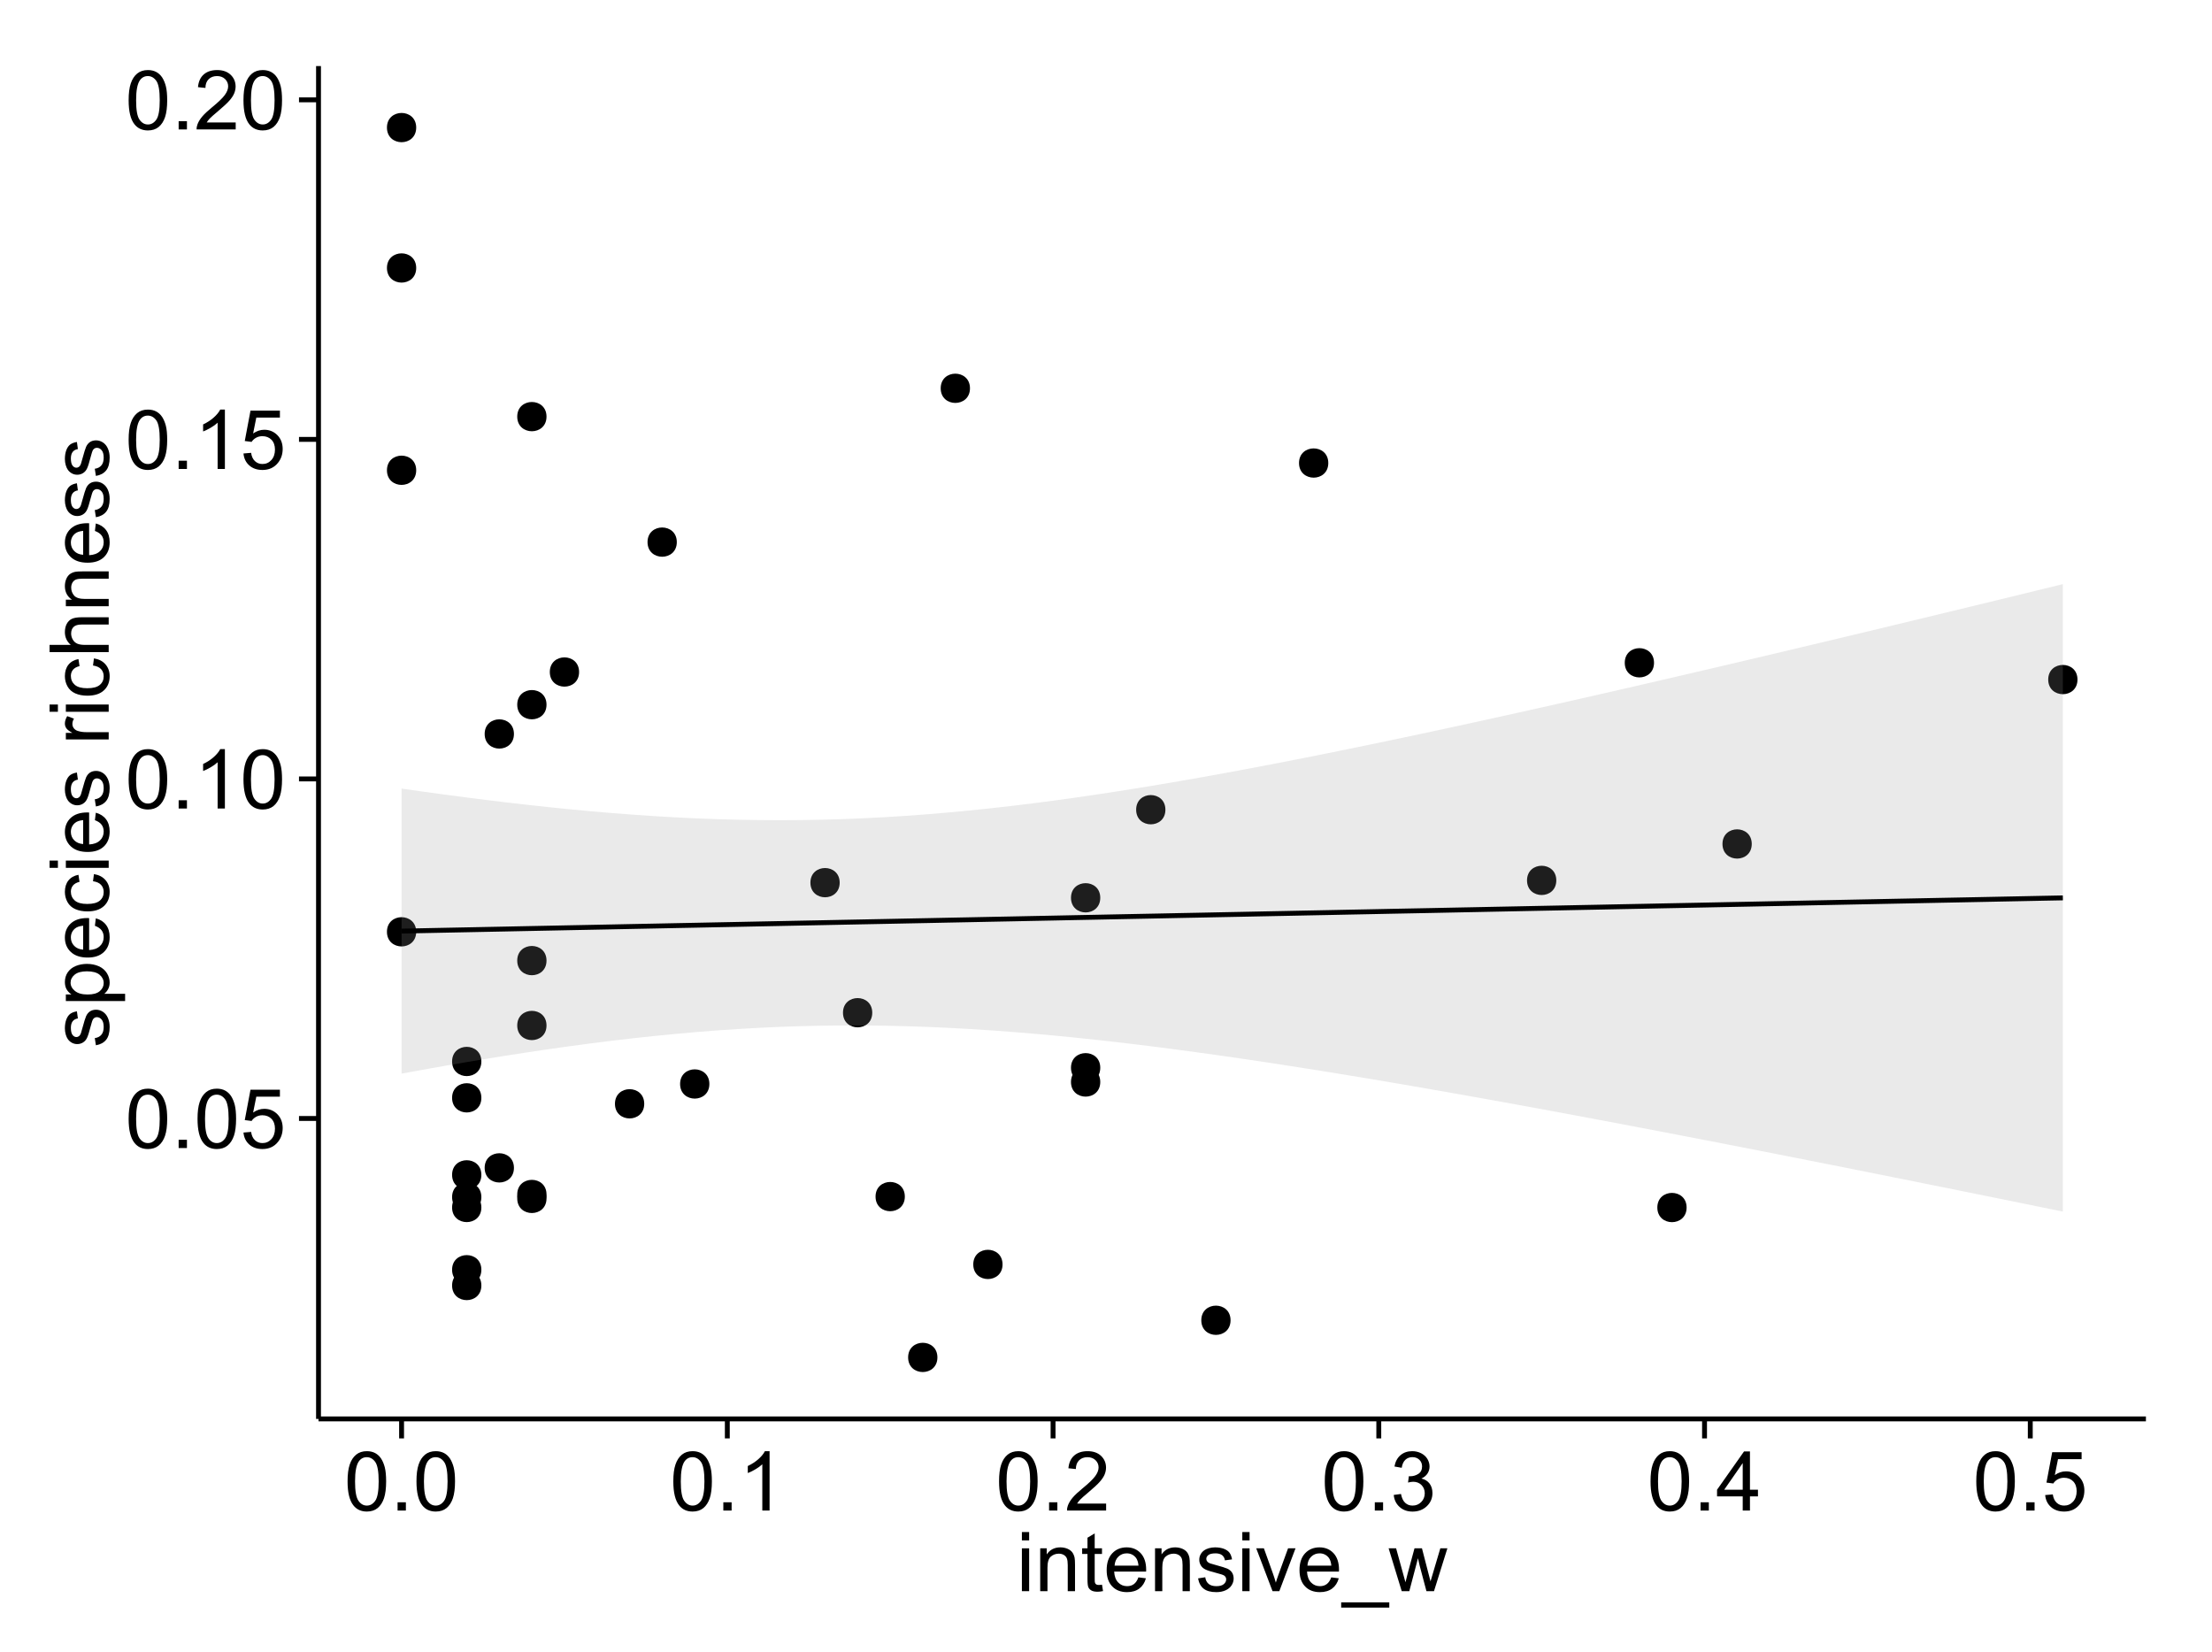 <?xml version="1.0" encoding="UTF-8"?>
<svg xmlns="http://www.w3.org/2000/svg" xmlns:xlink="http://www.w3.org/1999/xlink" width="482pt" height="360pt" viewBox="0 0 482 360" version="1.1">
<defs>
<g>
<symbol overflow="visible" id="glyph0-0">
<path style="stroke:none;" d="M 0.746 -6.355 C 0.742 -7.875 0.898 -9.102 1.215 -10.031 C 1.527 -10.961 1.996 -11.676 2.613 -12.18 C 3.23 -12.684 4.008 -12.938 4.949 -12.938 C 5.637 -12.938 6.242 -12.797 6.766 -12.52 C 7.285 -12.238 7.715 -11.836 8.059 -11.316 C 8.395 -10.789 8.664 -10.152 8.859 -9.398 C 9.051 -8.645 9.145 -7.629 9.148 -6.355 C 9.145 -4.84 8.992 -3.617 8.684 -2.691 C 8.371 -1.762 7.906 -1.047 7.289 -0.539 C 6.672 -0.035 5.891 0.215 4.949 0.219 C 3.703 0.215 2.727 -0.227 2.023 -1.117 C 1.168 -2.188 0.742 -3.934 0.746 -6.355 Z M 2.375 -6.355 C 2.371 -4.234 2.621 -2.824 3.117 -2.129 C 3.609 -1.426 4.219 -1.078 4.949 -1.082 C 5.672 -1.078 6.281 -1.43 6.781 -2.137 C 7.273 -2.836 7.523 -4.242 7.523 -6.355 C 7.523 -8.473 7.273 -9.883 6.781 -10.582 C 6.281 -11.277 5.664 -11.625 4.93 -11.629 C 4.199 -11.625 3.621 -11.316 3.191 -10.703 C 2.645 -9.918 2.371 -8.469 2.375 -6.355 Z M 2.375 -6.355 "/>
</symbol>
<symbol overflow="visible" id="glyph0-1">
<path style="stroke:none;" d="M 1.633 0 L 1.633 -1.801 L 3.438 -1.801 L 3.438 0 Z M 1.633 0 "/>
</symbol>
<symbol overflow="visible" id="glyph0-2">
<path style="stroke:none;" d="M 0.746 -3.375 L 2.406 -3.516 C 2.527 -2.707 2.812 -2.098 3.266 -1.691 C 3.711 -1.281 4.254 -1.078 4.887 -1.082 C 5.648 -1.078 6.293 -1.363 6.82 -1.941 C 7.344 -2.512 7.605 -3.273 7.609 -4.227 C 7.605 -5.125 7.352 -5.84 6.848 -6.363 C 6.34 -6.883 5.676 -7.141 4.859 -7.145 C 4.344 -7.141 3.887 -7.027 3.48 -6.797 C 3.07 -6.566 2.746 -6.266 2.516 -5.898 L 1.027 -6.09 L 2.277 -12.711 L 8.684 -12.711 L 8.684 -11.195 L 3.543 -11.195 L 2.848 -7.734 C 3.621 -8.273 4.43 -8.543 5.281 -8.543 C 6.402 -8.543 7.352 -8.152 8.129 -7.371 C 8.898 -6.59 9.285 -5.586 9.289 -4.367 C 9.285 -3.195 8.945 -2.188 8.27 -1.344 C 7.441 -0.301 6.316 0.215 4.887 0.219 C 3.715 0.215 2.758 -0.109 2.016 -0.766 C 1.273 -1.418 0.848 -2.289 0.746 -3.375 Z M 0.746 -3.375 "/>
</symbol>
<symbol overflow="visible" id="glyph0-3">
<path style="stroke:none;" d="M 6.707 0 L 5.125 0 L 5.125 -10.082 C 4.742 -9.715 4.242 -9.352 3.625 -8.988 C 3.004 -8.625 2.449 -8.352 1.961 -8.172 L 1.961 -9.703 C 2.844 -10.117 3.617 -10.621 4.281 -11.215 C 4.941 -11.805 5.41 -12.379 5.688 -12.938 L 6.707 -12.938 Z M 6.707 0 "/>
</symbol>
<symbol overflow="visible" id="glyph0-4">
<path style="stroke:none;" d="M 9.062 -1.52 L 9.062 0 L 0.547 0 C 0.531 -0.379 0.594 -0.742 0.73 -1.098 C 0.945 -1.676 1.293 -2.25 1.77 -2.812 C 2.246 -3.375 2.934 -4.023 3.84 -4.766 C 5.238 -5.906 6.188 -6.816 6.68 -7.492 C 7.172 -8.16 7.418 -8.793 7.418 -9.395 C 7.418 -10.02 7.191 -10.551 6.746 -10.98 C 6.293 -11.41 5.711 -11.625 4.992 -11.629 C 4.23 -11.625 3.621 -11.395 3.164 -10.941 C 2.703 -10.48 2.469 -9.848 2.469 -9.043 L 0.844 -9.211 C 0.953 -10.422 1.371 -11.344 2.102 -11.984 C 2.824 -12.617 3.801 -12.938 5.027 -12.938 C 6.262 -12.938 7.238 -12.594 7.961 -11.91 C 8.68 -11.223 9.039 -10.371 9.043 -9.359 C 9.039 -8.84 8.934 -8.336 8.727 -7.84 C 8.512 -7.34 8.164 -6.812 7.676 -6.266 C 7.188 -5.711 6.375 -4.957 5.238 -4 C 4.285 -3.199 3.676 -2.66 3.41 -2.379 C 3.141 -2.094 2.918 -1.805 2.742 -1.52 Z M 9.062 -1.52 "/>
</symbol>
<symbol overflow="visible" id="glyph0-5">
<path style="stroke:none;" d="M 0.758 -3.402 L 2.336 -3.613 C 2.516 -2.711 2.824 -2.062 3.266 -1.672 C 3.699 -1.273 4.23 -1.078 4.859 -1.082 C 5.602 -1.078 6.23 -1.336 6.746 -1.855 C 7.254 -2.367 7.512 -3.004 7.516 -3.77 C 7.512 -4.492 7.273 -5.094 6.801 -5.566 C 6.324 -6.035 5.723 -6.27 4.992 -6.273 C 4.691 -6.27 4.316 -6.211 3.875 -6.102 L 4.051 -7.488 C 4.152 -7.473 4.238 -7.465 4.305 -7.469 C 4.977 -7.465 5.582 -7.641 6.125 -7.996 C 6.66 -8.344 6.93 -8.887 6.934 -9.625 C 6.93 -10.199 6.734 -10.68 6.344 -11.062 C 5.949 -11.445 5.441 -11.637 4.824 -11.637 C 4.207 -11.637 3.695 -11.441 3.285 -11.055 C 2.875 -10.668 2.613 -10.09 2.496 -9.316 L 0.914 -9.598 C 1.105 -10.656 1.543 -11.477 2.23 -12.062 C 2.914 -12.645 3.766 -12.938 4.789 -12.938 C 5.488 -12.938 6.137 -12.785 6.73 -12.484 C 7.32 -12.18 7.773 -11.77 8.09 -11.25 C 8.402 -10.727 8.559 -10.172 8.562 -9.59 C 8.559 -9.031 8.41 -8.523 8.113 -8.066 C 7.812 -7.609 7.371 -7.246 6.785 -6.977 C 7.547 -6.801 8.137 -6.438 8.562 -5.883 C 8.98 -5.328 9.191 -4.633 9.195 -3.805 C 9.191 -2.676 8.781 -1.723 7.965 -0.945 C 7.141 -0.164 6.105 0.223 4.852 0.227 C 3.719 0.223 2.777 -0.109 2.035 -0.781 C 1.285 -1.453 0.859 -2.328 0.758 -3.402 Z M 0.758 -3.402 "/>
</symbol>
<symbol overflow="visible" id="glyph0-6">
<path style="stroke:none;" d="M 5.82 0 L 5.82 -3.086 L 0.227 -3.086 L 0.227 -4.535 L 6.109 -12.883 L 7.398 -12.883 L 7.398 -4.535 L 9.141 -4.535 L 9.141 -3.086 L 7.398 -3.086 L 7.398 0 Z M 5.82 -4.535 L 5.82 -10.344 L 1.785 -4.535 Z M 5.82 -4.535 "/>
</symbol>
<symbol overflow="visible" id="glyph0-7">
<path style="stroke:none;" d="M 1.195 -11.066 L 1.195 -12.883 L 2.777 -12.883 L 2.777 -11.066 Z M 1.195 0 L 1.195 -9.336 L 2.777 -9.336 L 2.777 0 Z M 1.195 0 "/>
</symbol>
<symbol overflow="visible" id="glyph0-8">
<path style="stroke:none;" d="M 1.188 0 L 1.188 -9.336 L 2.609 -9.336 L 2.609 -8.008 C 3.293 -9.031 4.285 -9.543 5.582 -9.547 C 6.141 -9.543 6.656 -9.441 7.133 -9.242 C 7.602 -9.035 7.957 -8.77 8.191 -8.445 C 8.426 -8.113 8.59 -7.727 8.684 -7.277 C 8.742 -6.98 8.77 -6.465 8.773 -5.738 L 8.773 0 L 7.188 0 L 7.188 -5.68 C 7.184 -6.32 7.121 -6.801 7.004 -7.121 C 6.879 -7.438 6.66 -7.695 6.348 -7.887 C 6.031 -8.074 5.664 -8.168 5.246 -8.172 C 4.566 -8.168 3.984 -7.953 3.5 -7.531 C 3.008 -7.102 2.766 -6.293 2.77 -5.098 L 2.77 0 Z M 1.188 0 "/>
</symbol>
<symbol overflow="visible" id="glyph0-9">
<path style="stroke:none;" d="M 4.641 -1.414 L 4.867 -0.016 C 4.422 0.078 4.023 0.121 3.672 0.125 C 3.098 0.121 2.652 0.035 2.336 -0.148 C 2.02 -0.328 1.797 -0.566 1.668 -0.863 C 1.539 -1.156 1.477 -1.781 1.477 -2.734 L 1.477 -8.102 L 0.316 -8.102 L 0.316 -9.336 L 1.477 -9.336 L 1.477 -11.645 L 3.051 -12.594 L 3.051 -9.336 L 4.641 -9.336 L 4.641 -8.102 L 3.051 -8.102 L 3.051 -2.645 C 3.047 -2.191 3.074 -1.902 3.133 -1.773 C 3.188 -1.645 3.277 -1.543 3.406 -1.465 C 3.527 -1.387 3.707 -1.348 3.945 -1.352 C 4.117 -1.348 4.352 -1.367 4.641 -1.414 Z M 4.641 -1.414 "/>
</symbol>
<symbol overflow="visible" id="glyph0-10">
<path style="stroke:none;" d="M 7.578 -3.008 L 9.211 -2.805 C 8.953 -1.848 8.473 -1.105 7.777 -0.578 C 7.078 -0.051 6.188 0.211 5.105 0.211 C 3.738 0.211 2.656 -0.207 1.859 -1.051 C 1.055 -1.887 0.656 -3.066 0.66 -4.586 C 0.656 -6.156 1.059 -7.375 1.871 -8.246 C 2.676 -9.109 3.727 -9.543 5.02 -9.547 C 6.266 -9.543 7.285 -9.117 8.078 -8.27 C 8.867 -7.418 9.262 -6.223 9.266 -4.684 C 9.262 -4.586 9.258 -4.445 9.254 -4.262 L 2.293 -4.262 C 2.348 -3.234 2.641 -2.449 3.164 -1.906 C 3.684 -1.359 4.332 -1.09 5.117 -1.09 C 5.691 -1.09 6.188 -1.242 6.598 -1.547 C 7.008 -1.852 7.332 -2.336 7.578 -3.008 Z M 2.383 -5.562 L 7.594 -5.562 C 7.523 -6.344 7.324 -6.934 6.996 -7.328 C 6.492 -7.934 5.836 -8.238 5.035 -8.242 C 4.305 -8.238 3.695 -7.996 3.203 -7.512 C 2.707 -7.027 2.434 -6.375 2.383 -5.562 Z M 2.383 -5.562 "/>
</symbol>
<symbol overflow="visible" id="glyph0-11">
<path style="stroke:none;" d="M 0.555 -2.785 L 2.117 -3.031 C 2.203 -2.402 2.449 -1.922 2.852 -1.59 C 3.25 -1.254 3.812 -1.09 4.535 -1.09 C 5.262 -1.09 5.801 -1.234 6.152 -1.531 C 6.504 -1.824 6.68 -2.172 6.68 -2.574 C 6.68 -2.926 6.523 -3.207 6.215 -3.418 C 5.996 -3.555 5.457 -3.734 4.598 -3.953 C 3.434 -4.246 2.629 -4.5 2.184 -4.715 C 1.734 -4.926 1.395 -5.223 1.164 -5.602 C 0.93 -5.98 0.812 -6.398 0.816 -6.855 C 0.812 -7.27 0.91 -7.652 1.102 -8.012 C 1.293 -8.363 1.551 -8.66 1.883 -8.895 C 2.125 -9.074 2.461 -9.227 2.887 -9.355 C 3.309 -9.48 3.766 -9.543 4.254 -9.547 C 4.984 -9.543 5.625 -9.438 6.184 -9.23 C 6.734 -9.016 7.145 -8.73 7.41 -8.371 C 7.672 -8.008 7.852 -7.527 7.953 -6.926 L 6.406 -6.715 C 6.332 -7.195 6.129 -7.57 5.793 -7.84 C 5.453 -8.105 4.977 -8.238 4.367 -8.242 C 3.637 -8.238 3.121 -8.117 2.812 -7.883 C 2.5 -7.641 2.344 -7.359 2.348 -7.039 C 2.344 -6.832 2.406 -6.648 2.539 -6.484 C 2.664 -6.312 2.867 -6.172 3.148 -6.062 C 3.301 -6.004 3.766 -5.871 4.543 -5.66 C 5.66 -5.359 6.441 -5.113 6.887 -4.926 C 7.324 -4.734 7.672 -4.457 7.926 -4.094 C 8.176 -3.73 8.301 -3.281 8.305 -2.742 C 8.301 -2.215 8.148 -1.719 7.844 -1.254 C 7.535 -0.785 7.09 -0.422 6.512 -0.172 C 5.926 0.086 5.27 0.211 4.543 0.211 C 3.328 0.211 2.406 -0.039 1.77 -0.543 C 1.133 -1.047 0.727 -1.793 0.555 -2.785 Z M 0.555 -2.785 "/>
</symbol>
<symbol overflow="visible" id="glyph0-12">
<path style="stroke:none;" d="M 3.781 0 L 0.227 -9.336 L 1.898 -9.336 L 3.902 -3.742 C 4.117 -3.137 4.316 -2.512 4.5 -1.863 C 4.641 -2.355 4.836 -2.945 5.09 -3.641 L 7.164 -9.336 L 8.789 -9.336 L 5.258 0 Z M 3.781 0 "/>
</symbol>
<symbol overflow="visible" id="glyph0-13">
<path style="stroke:none;" d="M -0.273 3.578 L -0.273 2.434 L 10.211 2.434 L 10.211 3.578 Z M -0.273 3.578 "/>
</symbol>
<symbol overflow="visible" id="glyph0-14">
<path style="stroke:none;" d="M 2.91 0 L 0.055 -9.336 L 1.688 -9.336 L 3.172 -3.945 L 3.727 -1.941 C 3.75 -2.039 3.91 -2.684 4.211 -3.867 L 5.695 -9.336 L 7.32 -9.336 L 8.719 -3.922 L 9.184 -2.137 L 9.719 -3.938 L 11.32 -9.336 L 12.859 -9.336 L 9.941 0 L 8.297 0 L 6.812 -5.59 L 6.453 -7.18 L 4.562 0 Z M 2.91 0 "/>
</symbol>
<symbol overflow="visible" id="glyph1-0">
<path style="stroke:none;" d="M -2.785 -0.555 L -3.031 -2.117 C -2.402 -2.203 -1.922 -2.449 -1.59 -2.852 C -1.254 -3.25 -1.09 -3.812 -1.09 -4.535 C -1.09 -5.262 -1.234 -5.801 -1.531 -6.152 C -1.824 -6.504 -2.172 -6.68 -2.574 -6.68 C -2.926 -6.68 -3.207 -6.523 -3.418 -6.215 C -3.555 -5.996 -3.734 -5.457 -3.953 -4.598 C -4.246 -3.434 -4.5 -2.629 -4.715 -2.184 C -4.926 -1.734 -5.223 -1.395 -5.602 -1.164 C -5.98 -0.93 -6.398 -0.812 -6.855 -0.816 C -7.27 -0.812 -7.652 -0.91 -8.012 -1.102 C -8.363 -1.293 -8.66 -1.551 -8.895 -1.883 C -9.074 -2.125 -9.227 -2.461 -9.355 -2.887 C -9.48 -3.309 -9.543 -3.766 -9.547 -4.254 C -9.543 -4.984 -9.438 -5.625 -9.23 -6.184 C -9.016 -6.734 -8.73 -7.145 -8.371 -7.41 C -8.008 -7.672 -7.527 -7.852 -6.926 -7.953 L -6.715 -6.406 C -7.195 -6.332 -7.57 -6.129 -7.84 -5.797 C -8.105 -5.457 -8.238 -4.98 -8.242 -4.367 C -8.238 -3.637 -8.117 -3.121 -7.883 -2.812 C -7.641 -2.5 -7.359 -2.344 -7.039 -2.348 C -6.832 -2.344 -6.648 -2.406 -6.484 -2.539 C -6.312 -2.664 -6.172 -2.867 -6.062 -3.148 C -6.004 -3.301 -5.871 -3.766 -5.66 -4.543 C -5.359 -5.66 -5.113 -6.441 -4.926 -6.887 C -4.734 -7.324 -4.457 -7.672 -4.094 -7.926 C -3.73 -8.176 -3.281 -8.301 -2.742 -8.305 C -2.211 -8.301 -1.711 -8.148 -1.25 -7.844 C -0.781 -7.535 -0.422 -7.09 -0.172 -6.512 C 0.086 -5.926 0.211 -5.27 0.211 -4.543 C 0.211 -3.328 -0.039 -2.406 -0.543 -1.77 C -1.047 -1.133 -1.793 -0.727 -2.785 -0.555 Z M -2.785 -0.555 "/>
</symbol>
<symbol overflow="visible" id="glyph1-1">
<path style="stroke:none;" d="M 3.578 -1.188 L -9.336 -1.188 L -9.336 -2.629 L -8.121 -2.629 C -8.594 -2.965 -8.949 -3.348 -9.188 -3.777 C -9.426 -4.203 -9.543 -4.723 -9.547 -5.336 C -9.543 -6.129 -9.34 -6.832 -8.93 -7.445 C -8.516 -8.051 -7.934 -8.512 -7.191 -8.824 C -6.441 -9.133 -5.625 -9.285 -4.738 -9.289 C -3.781 -9.285 -2.922 -9.113 -2.156 -8.773 C -1.391 -8.43 -0.805 -7.934 -0.398 -7.281 C 0.008 -6.625 0.211 -5.938 0.211 -5.219 C 0.211 -4.691 0.102 -4.219 -0.121 -3.801 C -0.344 -3.379 -0.625 -3.035 -0.965 -2.77 L 3.578 -2.77 Z M -4.613 -2.621 C -3.41 -2.613 -2.523 -2.855 -1.949 -3.348 C -1.375 -3.832 -1.09 -4.422 -1.09 -5.117 C -1.09 -5.816 -1.387 -6.418 -1.98 -6.922 C -2.574 -7.418 -3.496 -7.668 -4.746 -7.672 C -5.934 -7.668 -6.824 -7.426 -7.418 -6.938 C -8.008 -6.449 -8.301 -5.863 -8.305 -5.188 C -8.301 -4.508 -7.988 -3.914 -7.359 -3.398 C -6.727 -2.879 -5.809 -2.617 -4.613 -2.621 Z M -4.613 -2.621 "/>
</symbol>
<symbol overflow="visible" id="glyph1-2">
<path style="stroke:none;" d="M -3.004 -7.578 L -2.805 -9.211 C -1.848 -8.953 -1.105 -8.473 -0.578 -7.777 C -0.051 -7.078 0.211 -6.188 0.211 -5.105 C 0.211 -3.738 -0.207 -2.656 -1.051 -1.859 C -1.887 -1.055 -3.066 -0.656 -4.586 -0.66 C -6.156 -0.656 -7.375 -1.059 -8.246 -1.871 C -9.109 -2.676 -9.543 -3.727 -9.547 -5.02 C -9.543 -6.266 -9.117 -7.285 -8.27 -8.078 C -7.418 -8.867 -6.223 -9.262 -4.684 -9.266 C -4.586 -9.262 -4.445 -9.258 -4.262 -9.254 L -4.262 -2.293 C -3.234 -2.348 -2.449 -2.641 -1.906 -3.164 C -1.359 -3.684 -1.09 -4.332 -1.09 -5.117 C -1.09 -5.691 -1.242 -6.188 -1.547 -6.598 C -1.852 -7.008 -2.336 -7.332 -3.004 -7.578 Z M -5.562 -2.383 L -5.562 -7.594 C -6.344 -7.523 -6.934 -7.324 -7.328 -6.996 C -7.934 -6.492 -8.238 -5.836 -8.242 -5.035 C -8.238 -4.305 -7.996 -3.695 -7.512 -3.203 C -7.027 -2.707 -6.375 -2.434 -5.562 -2.383 Z M -5.562 -2.383 "/>
</symbol>
<symbol overflow="visible" id="glyph1-3">
<path style="stroke:none;" d="M -3.418 -7.277 L -3.215 -8.832 C -2.141 -8.66 -1.301 -8.227 -0.699 -7.527 C -0.09 -6.824 0.211 -5.965 0.211 -4.949 C 0.211 -3.668 -0.203 -2.641 -1.039 -1.867 C -1.871 -1.09 -3.07 -0.703 -4.633 -0.703 C -5.637 -0.703 -6.52 -0.867 -7.277 -1.203 C -8.031 -1.535 -8.598 -2.047 -8.977 -2.73 C -9.355 -3.41 -9.543 -4.152 -9.547 -4.957 C -9.543 -5.969 -9.289 -6.797 -8.777 -7.441 C -8.262 -8.086 -7.531 -8.5 -6.59 -8.684 L -6.355 -7.145 C -6.98 -6.996 -7.453 -6.738 -7.77 -6.367 C -8.082 -5.992 -8.238 -5.543 -8.242 -5.02 C -8.238 -4.219 -7.953 -3.57 -7.387 -3.074 C -6.812 -2.574 -5.91 -2.324 -4.676 -2.328 C -3.422 -2.324 -2.508 -2.566 -1.941 -3.047 C -1.371 -3.527 -1.09 -4.152 -1.09 -4.93 C -1.09 -5.547 -1.277 -6.066 -1.66 -6.484 C -2.035 -6.898 -2.621 -7.164 -3.418 -7.277 Z M -3.418 -7.277 "/>
</symbol>
<symbol overflow="visible" id="glyph1-4">
<path style="stroke:none;" d="M -11.066 -1.195 L -12.883 -1.195 L -12.883 -2.777 L -11.066 -2.777 Z M 0 -1.195 L -9.336 -1.195 L -9.336 -2.777 L 0 -2.777 Z M 0 -1.195 "/>
</symbol>
<symbol overflow="visible" id="glyph1-5">
<path style="stroke:none;" d=""/>
</symbol>
<symbol overflow="visible" id="glyph1-6">
<path style="stroke:none;" d="M 0 -1.168 L -9.336 -1.168 L -9.336 -2.594 L -7.918 -2.594 C -8.578 -2.953 -9.016 -3.289 -9.23 -3.598 C -9.438 -3.906 -9.543 -4.242 -9.547 -4.613 C -9.543 -5.145 -9.375 -5.688 -9.035 -6.242 L -7.566 -5.695 C -7.793 -5.309 -7.91 -4.922 -7.91 -4.535 C -7.91 -4.188 -7.805 -3.875 -7.598 -3.602 C -7.387 -3.324 -7.098 -3.129 -6.734 -3.016 C -6.168 -2.836 -5.555 -2.746 -4.887 -2.75 L 0 -2.75 Z M 0 -1.168 "/>
</symbol>
<symbol overflow="visible" id="glyph1-7">
<path style="stroke:none;" d="M 0 -1.188 L -12.883 -1.188 L -12.883 -2.77 L -8.262 -2.77 C -9.117 -3.504 -9.543 -4.434 -9.547 -5.562 C -9.543 -6.25 -9.406 -6.852 -9.137 -7.363 C -8.859 -7.871 -8.484 -8.234 -8.004 -8.457 C -7.523 -8.676 -6.824 -8.789 -5.914 -8.789 L 0 -8.789 L 0 -7.207 L -5.914 -7.207 C -6.703 -7.207 -7.281 -7.035 -7.641 -6.691 C -8 -6.348 -8.18 -5.863 -8.184 -5.238 C -8.18 -4.77 -8.059 -4.328 -7.816 -3.914 C -7.574 -3.5 -7.242 -3.203 -6.828 -3.031 C -6.406 -2.852 -5.832 -2.766 -5.105 -2.77 L 0 -2.77 Z M 0 -1.188 "/>
</symbol>
<symbol overflow="visible" id="glyph1-8">
<path style="stroke:none;" d="M 0 -1.188 L -9.336 -1.188 L -9.336 -2.609 L -8.008 -2.609 C -9.031 -3.293 -9.543 -4.285 -9.547 -5.582 C -9.543 -6.141 -9.441 -6.656 -9.242 -7.133 C -9.035 -7.602 -8.77 -7.957 -8.445 -8.191 C -8.113 -8.426 -7.727 -8.59 -7.277 -8.684 C -6.98 -8.742 -6.465 -8.77 -5.738 -8.773 L 0 -8.773 L 0 -7.188 L -5.68 -7.188 C -6.32 -7.184 -6.801 -7.121 -7.121 -7.004 C -7.438 -6.879 -7.695 -6.66 -7.887 -6.348 C -8.074 -6.031 -8.168 -5.664 -8.172 -5.246 C -8.168 -4.57 -7.953 -3.992 -7.531 -3.504 C -7.102 -3.012 -6.293 -2.766 -5.098 -2.77 L 0 -2.77 Z M 0 -1.188 "/>
</symbol>
</g>
<clipPath id="clip1">
  <path d="M 69.406 14.398 L 468.602 14.398 L 468.602 310.164 L 69.406 310.164 Z M 69.406 14.398 "/>
</clipPath>
</defs>
<g id="surface2901">
<rect x="0" y="0" width="482" height="360" style="fill:rgb(100%,100%,100%);fill-opacity:1;stroke:none;"/>
<rect x="0" y="0" width="482" height="360" style="fill:rgb(100%,100%,100%);fill-opacity:1;stroke:none;"/>
<path style="fill:none;stroke-width:1.063;stroke-linecap:round;stroke-linejoin:round;stroke:rgb(100%,100%,100%);stroke-opacity:1;stroke-miterlimit:10;" d="M 0 360 L 482 360 L 482 0 L 0 0 Z M 0 360 "/>
<g clip-path="url(#clip1)" clip-rule="nonzero">
<path style=" stroke:none;fill-rule:nonzero;fill:rgb(100%,100%,100%);fill-opacity:1;" d="M 69.406 309.168 L 467.602 309.168 L 467.602 14.402 L 69.406 14.402 Z M 69.406 309.168 "/>
<path style=" stroke:none;fill-rule:nonzero;fill:rgb(0%,0%,0%);fill-opacity:1;" d="M 238.688 195.621 C 238.688 198.457 234.434 198.457 234.434 195.621 C 234.434 192.789 238.688 192.789 238.688 195.621 "/>
<path style=" stroke:none;fill-rule:nonzero;fill:rgb(0%,0%,0%);fill-opacity:1;" d="M 153.512 236.188 C 153.512 239.023 149.262 239.023 149.262 236.188 C 149.262 233.355 153.512 233.355 153.512 236.188 "/>
<path style=" stroke:none;fill-rule:nonzero;fill:rgb(0%,0%,0%);fill-opacity:1;" d="M 118.023 261.121 C 118.023 263.957 113.77 263.957 113.77 261.121 C 113.77 258.289 118.023 258.289 118.023 261.121 "/>
<path style=" stroke:none;fill-rule:nonzero;fill:rgb(0%,0%,0%);fill-opacity:1;" d="M 181.902 192.324 C 181.902 195.156 177.652 195.156 177.652 192.324 C 177.652 189.488 181.902 189.488 181.902 192.324 "/>
<path style=" stroke:none;fill-rule:nonzero;fill:rgb(0%,0%,0%);fill-opacity:1;" d="M 118.023 90.777 C 118.023 93.613 113.77 93.613 113.77 90.777 C 113.77 87.941 118.023 87.941 118.023 90.777 "/>
<path style=" stroke:none;fill-rule:nonzero;fill:rgb(0%,0%,0%);fill-opacity:1;" d="M 139.316 240.508 C 139.316 243.344 135.062 243.344 135.062 240.508 C 135.062 237.676 139.316 237.676 139.316 240.508 "/>
<path style=" stroke:none;fill-rule:nonzero;fill:rgb(0%,0%,0%);fill-opacity:1;" d="M 89.629 203.035 C 89.629 205.867 85.379 205.867 85.379 203.035 C 85.379 200.199 89.629 200.199 89.629 203.035 "/>
<path style=" stroke:none;fill-rule:nonzero;fill:rgb(0%,0%,0%);fill-opacity:1;" d="M 380.648 183.891 C 380.648 186.727 376.395 186.727 376.395 183.891 C 376.395 181.055 380.648 181.055 380.648 183.891 "/>
<path style=" stroke:none;fill-rule:nonzero;fill:rgb(0%,0%,0%);fill-opacity:1;" d="M 366.449 263.113 C 366.449 265.945 362.199 265.945 362.199 263.113 C 362.199 260.277 366.449 260.277 366.449 263.113 "/>
<path style=" stroke:none;fill-rule:nonzero;fill:rgb(0%,0%,0%);fill-opacity:1;" d="M 238.688 232.652 C 238.688 235.484 234.434 235.484 234.434 232.652 C 234.434 229.816 238.688 229.816 238.688 232.652 "/>
<path style=" stroke:none;fill-rule:nonzero;fill:rgb(0%,0%,0%);fill-opacity:1;" d="M 451.625 148.07 C 451.625 150.906 447.375 150.906 447.375 148.07 C 447.375 145.234 451.625 145.234 451.625 148.07 "/>
<path style=" stroke:none;fill-rule:nonzero;fill:rgb(0%,0%,0%);fill-opacity:1;" d="M 338.059 191.828 C 338.059 194.664 333.809 194.664 333.809 191.828 C 333.809 188.996 338.059 188.996 338.059 191.828 "/>
<path style=" stroke:none;fill-rule:nonzero;fill:rgb(0%,0%,0%);fill-opacity:1;" d="M 146.414 118.121 C 146.414 120.957 142.16 120.957 142.16 118.121 C 142.16 115.285 146.414 115.285 146.414 118.121 "/>
<path style=" stroke:none;fill-rule:nonzero;fill:rgb(0%,0%,0%);fill-opacity:1;" d="M 210.297 84.609 C 210.297 87.441 206.043 87.441 206.043 84.609 C 206.043 81.773 210.297 81.773 210.297 84.609 "/>
<path style=" stroke:none;fill-rule:nonzero;fill:rgb(0%,0%,0%);fill-opacity:1;" d="M 288.375 100.891 C 288.375 103.727 284.121 103.727 284.121 100.891 C 284.121 98.055 288.375 98.055 288.375 100.891 "/>
<path style=" stroke:none;fill-rule:nonzero;fill:rgb(0%,0%,0%);fill-opacity:1;" d="M 118.023 260.266 C 118.023 263.102 113.77 263.102 113.77 260.266 C 113.77 257.434 118.023 257.434 118.023 260.266 "/>
<path style=" stroke:none;fill-rule:nonzero;fill:rgb(0%,0%,0%);fill-opacity:1;" d="M 110.926 254.469 C 110.926 257.305 106.672 257.305 106.672 254.469 C 106.672 251.633 110.926 251.633 110.926 254.469 "/>
<path style=" stroke:none;fill-rule:nonzero;fill:rgb(0%,0%,0%);fill-opacity:1;" d="M 89.629 58.391 C 89.629 61.227 85.379 61.227 85.379 58.391 C 85.379 55.555 89.629 55.555 89.629 58.391 "/>
<path style=" stroke:none;fill-rule:nonzero;fill:rgb(0%,0%,0%);fill-opacity:1;" d="M 125.121 146.426 C 125.121 149.258 120.867 149.258 120.867 146.426 C 120.867 143.59 125.121 143.59 125.121 146.426 "/>
<path style=" stroke:none;fill-rule:nonzero;fill:rgb(0%,0%,0%);fill-opacity:1;" d="M 238.688 235.758 C 238.688 238.594 234.434 238.594 234.434 235.758 C 234.434 232.926 238.688 232.926 238.688 235.758 "/>
<path style=" stroke:none;fill-rule:nonzero;fill:rgb(0%,0%,0%);fill-opacity:1;" d="M 118.023 209.309 C 118.023 212.141 113.77 212.141 113.77 209.309 C 113.77 206.473 118.023 206.473 118.023 209.309 "/>
<path style=" stroke:none;fill-rule:nonzero;fill:rgb(0%,0%,0%);fill-opacity:1;" d="M 252.883 176.43 C 252.883 179.262 248.633 179.262 248.633 176.43 C 248.633 173.594 252.883 173.594 252.883 176.43 "/>
<path style=" stroke:none;fill-rule:nonzero;fill:rgb(0%,0%,0%);fill-opacity:1;" d="M 267.078 287.676 C 267.078 290.512 262.828 290.512 262.828 287.676 C 262.828 284.84 267.078 284.84 267.078 287.676 "/>
<path style=" stroke:none;fill-rule:nonzero;fill:rgb(0%,0%,0%);fill-opacity:1;" d="M 217.395 275.508 C 217.395 278.34 213.141 278.34 213.141 275.508 C 213.141 272.672 217.395 272.672 217.395 275.508 "/>
<path style=" stroke:none;fill-rule:nonzero;fill:rgb(0%,0%,0%);fill-opacity:1;" d="M 89.629 102.469 C 89.629 105.301 85.379 105.301 85.379 102.469 C 85.379 99.633 89.629 99.633 89.629 102.469 "/>
<path style=" stroke:none;fill-rule:nonzero;fill:rgb(0%,0%,0%);fill-opacity:1;" d="M 89.629 27.797 C 89.629 30.633 85.379 30.633 85.379 27.797 C 85.379 24.965 89.629 24.965 89.629 27.797 "/>
<path style=" stroke:none;fill-rule:nonzero;fill:rgb(0%,0%,0%);fill-opacity:1;" d="M 103.828 239.211 C 103.828 242.047 99.574 242.047 99.574 239.211 C 99.574 236.375 103.828 236.375 103.828 239.211 "/>
<path style=" stroke:none;fill-rule:nonzero;fill:rgb(0%,0%,0%);fill-opacity:1;" d="M 103.828 263.102 C 103.828 265.934 99.574 265.934 99.574 263.102 C 99.574 260.266 103.828 260.266 103.828 263.102 "/>
<path style=" stroke:none;fill-rule:nonzero;fill:rgb(0%,0%,0%);fill-opacity:1;" d="M 103.828 255.992 C 103.828 258.824 99.574 258.824 99.574 255.992 C 99.574 253.156 103.828 253.156 103.828 255.992 "/>
<path style=" stroke:none;fill-rule:nonzero;fill:rgb(0%,0%,0%);fill-opacity:1;" d="M 103.828 276.664 C 103.828 279.5 99.574 279.5 99.574 276.664 C 99.574 273.832 103.828 273.832 103.828 276.664 "/>
<path style=" stroke:none;fill-rule:nonzero;fill:rgb(0%,0%,0%);fill-opacity:1;" d="M 359.352 144.418 C 359.352 147.25 355.102 147.25 355.102 144.418 C 355.102 141.582 359.352 141.582 359.352 144.418 "/>
<path style=" stroke:none;fill-rule:nonzero;fill:rgb(0%,0%,0%);fill-opacity:1;" d="M 189 220.664 C 189 223.496 184.75 223.496 184.75 220.664 C 184.75 217.828 189 217.828 189 220.664 "/>
<path style=" stroke:none;fill-rule:nonzero;fill:rgb(0%,0%,0%);fill-opacity:1;" d="M 196.102 260.73 C 196.102 263.562 191.848 263.562 191.848 260.73 C 191.848 257.895 196.102 257.895 196.102 260.73 "/>
<path style=" stroke:none;fill-rule:nonzero;fill:rgb(0%,0%,0%);fill-opacity:1;" d="M 203.199 295.77 C 203.199 298.602 198.945 298.602 198.945 295.77 C 198.945 292.934 203.199 292.934 203.199 295.77 "/>
<path style=" stroke:none;fill-rule:nonzero;fill:rgb(0%,0%,0%);fill-opacity:1;" d="M 118.023 153.543 C 118.023 156.379 113.77 156.379 113.77 153.543 C 113.77 150.711 118.023 150.711 118.023 153.543 "/>
<path style=" stroke:none;fill-rule:nonzero;fill:rgb(0%,0%,0%);fill-opacity:1;" d="M 110.926 159.922 C 110.926 162.758 106.672 162.758 106.672 159.922 C 106.672 157.09 110.926 157.09 110.926 159.922 "/>
<path style=" stroke:none;fill-rule:nonzero;fill:rgb(0%,0%,0%);fill-opacity:1;" d="M 118.023 223.445 C 118.023 226.277 113.77 226.277 113.77 223.445 C 113.77 220.609 118.023 220.609 118.023 223.445 "/>
<path style=" stroke:none;fill-rule:nonzero;fill:rgb(0%,0%,0%);fill-opacity:1;" d="M 103.828 231.285 C 103.828 234.121 99.574 234.121 99.574 231.285 C 99.574 228.453 103.828 228.453 103.828 231.285 "/>
<path style=" stroke:none;fill-rule:nonzero;fill:rgb(0%,0%,0%);fill-opacity:1;" d="M 103.828 260.836 C 103.828 263.668 99.574 263.668 99.574 260.836 C 99.574 258 103.828 258 103.828 260.836 "/>
<path style=" stroke:none;fill-rule:nonzero;fill:rgb(0%,0%,0%);fill-opacity:1;" d="M 103.828 280.102 C 103.828 282.938 99.574 282.938 99.574 280.102 C 99.574 277.27 103.828 277.27 103.828 280.102 "/>
<path style=" stroke:none;fill-rule:nonzero;fill:rgb(0%,0%,0%);fill-opacity:1;" d="M 239.75 195.621 C 239.75 199.875 233.371 199.875 233.371 195.621 C 233.371 191.371 239.75 191.371 239.75 195.621 "/>
<path style=" stroke:none;fill-rule:nonzero;fill:rgb(0%,0%,0%);fill-opacity:1;" d="M 154.574 236.188 C 154.574 240.441 148.195 240.441 148.195 236.188 C 148.195 231.938 154.574 231.938 154.574 236.188 "/>
<path style=" stroke:none;fill-rule:nonzero;fill:rgb(0%,0%,0%);fill-opacity:1;" d="M 119.086 261.121 C 119.086 265.375 112.707 265.375 112.707 261.121 C 112.707 256.871 119.086 256.871 119.086 261.121 "/>
<path style=" stroke:none;fill-rule:nonzero;fill:rgb(0%,0%,0%);fill-opacity:1;" d="M 182.969 192.324 C 182.969 196.574 176.59 196.574 176.59 192.324 C 176.59 188.07 182.969 188.07 182.969 192.324 "/>
<path style=" stroke:none;fill-rule:nonzero;fill:rgb(0%,0%,0%);fill-opacity:1;" d="M 119.086 90.777 C 119.086 95.031 112.707 95.031 112.707 90.777 C 112.707 86.527 119.086 86.527 119.086 90.777 "/>
<path style=" stroke:none;fill-rule:nonzero;fill:rgb(0%,0%,0%);fill-opacity:1;" d="M 140.379 240.508 C 140.379 244.762 134 244.762 134 240.508 C 134 236.258 140.379 236.258 140.379 240.508 "/>
<path style=" stroke:none;fill-rule:nonzero;fill:rgb(0%,0%,0%);fill-opacity:1;" d="M 90.691 203.035 C 90.691 207.285 84.316 207.285 84.316 203.035 C 84.316 198.781 90.691 198.781 90.691 203.035 "/>
<path style=" stroke:none;fill-rule:nonzero;fill:rgb(0%,0%,0%);fill-opacity:1;" d="M 381.711 183.891 C 381.711 188.145 375.332 188.145 375.332 183.891 C 375.332 179.641 381.711 179.641 381.711 183.891 "/>
<path style=" stroke:none;fill-rule:nonzero;fill:rgb(0%,0%,0%);fill-opacity:1;" d="M 367.516 263.113 C 367.516 267.363 361.137 267.363 361.137 263.113 C 361.137 258.859 367.516 258.859 367.516 263.113 "/>
<path style=" stroke:none;fill-rule:nonzero;fill:rgb(0%,0%,0%);fill-opacity:1;" d="M 239.75 232.652 C 239.75 236.902 233.371 236.902 233.371 232.652 C 233.371 228.398 239.75 228.398 239.75 232.652 "/>
<path style=" stroke:none;fill-rule:nonzero;fill:rgb(0%,0%,0%);fill-opacity:1;" d="M 452.688 148.07 C 452.688 152.324 446.312 152.324 446.312 148.07 C 446.312 143.82 452.688 143.82 452.688 148.07 "/>
<path style=" stroke:none;fill-rule:nonzero;fill:rgb(0%,0%,0%);fill-opacity:1;" d="M 339.121 191.828 C 339.121 196.082 332.742 196.082 332.742 191.828 C 332.742 187.578 339.121 187.578 339.121 191.828 "/>
<path style=" stroke:none;fill-rule:nonzero;fill:rgb(0%,0%,0%);fill-opacity:1;" d="M 147.477 118.121 C 147.477 122.375 141.098 122.375 141.098 118.121 C 141.098 113.871 147.477 113.871 147.477 118.121 "/>
<path style=" stroke:none;fill-rule:nonzero;fill:rgb(0%,0%,0%);fill-opacity:1;" d="M 211.359 84.609 C 211.359 88.859 204.98 88.859 204.98 84.609 C 204.98 80.355 211.359 80.355 211.359 84.609 "/>
<path style=" stroke:none;fill-rule:nonzero;fill:rgb(0%,0%,0%);fill-opacity:1;" d="M 289.438 100.891 C 289.438 105.141 283.059 105.141 283.059 100.891 C 283.059 96.637 289.438 96.637 289.438 100.891 "/>
<path style=" stroke:none;fill-rule:nonzero;fill:rgb(0%,0%,0%);fill-opacity:1;" d="M 119.086 260.266 C 119.086 264.52 112.707 264.52 112.707 260.266 C 112.707 256.016 119.086 256.016 119.086 260.266 "/>
<path style=" stroke:none;fill-rule:nonzero;fill:rgb(0%,0%,0%);fill-opacity:1;" d="M 111.988 254.469 C 111.988 258.723 105.609 258.723 105.609 254.469 C 105.609 250.219 111.988 250.219 111.988 254.469 "/>
<path style=" stroke:none;fill-rule:nonzero;fill:rgb(0%,0%,0%);fill-opacity:1;" d="M 90.691 58.391 C 90.691 62.641 84.316 62.641 84.316 58.391 C 84.316 54.137 90.691 54.137 90.691 58.391 "/>
<path style=" stroke:none;fill-rule:nonzero;fill:rgb(0%,0%,0%);fill-opacity:1;" d="M 126.184 146.426 C 126.184 150.676 119.805 150.676 119.805 146.426 C 119.805 142.172 126.184 142.172 126.184 146.426 "/>
<path style=" stroke:none;fill-rule:nonzero;fill:rgb(0%,0%,0%);fill-opacity:1;" d="M 239.75 235.758 C 239.75 240.012 233.371 240.012 233.371 235.758 C 233.371 231.508 239.75 231.508 239.75 235.758 "/>
<path style=" stroke:none;fill-rule:nonzero;fill:rgb(0%,0%,0%);fill-opacity:1;" d="M 119.086 209.309 C 119.086 213.559 112.707 213.559 112.707 209.309 C 112.707 205.055 119.086 205.055 119.086 209.309 "/>
<path style=" stroke:none;fill-rule:nonzero;fill:rgb(0%,0%,0%);fill-opacity:1;" d="M 253.945 176.43 C 253.945 180.68 247.57 180.68 247.57 176.43 C 247.57 172.176 253.945 172.176 253.945 176.43 "/>
<path style=" stroke:none;fill-rule:nonzero;fill:rgb(0%,0%,0%);fill-opacity:1;" d="M 268.141 287.676 C 268.141 291.93 261.766 291.93 261.766 287.676 C 261.766 283.422 268.141 283.422 268.141 287.676 "/>
<path style=" stroke:none;fill-rule:nonzero;fill:rgb(0%,0%,0%);fill-opacity:1;" d="M 218.457 275.508 C 218.457 279.758 212.078 279.758 212.078 275.508 C 212.078 271.254 218.457 271.254 218.457 275.508 "/>
<path style=" stroke:none;fill-rule:nonzero;fill:rgb(0%,0%,0%);fill-opacity:1;" d="M 90.691 102.469 C 90.691 106.719 84.316 106.719 84.316 102.469 C 84.316 98.215 90.691 98.215 90.691 102.469 "/>
<path style=" stroke:none;fill-rule:nonzero;fill:rgb(0%,0%,0%);fill-opacity:1;" d="M 90.691 27.797 C 90.691 32.051 84.316 32.051 84.316 27.797 C 84.316 23.547 90.691 23.547 90.691 27.797 "/>
<path style=" stroke:none;fill-rule:nonzero;fill:rgb(0%,0%,0%);fill-opacity:1;" d="M 104.891 239.211 C 104.891 243.461 98.512 243.461 98.512 239.211 C 98.512 234.957 104.891 234.957 104.891 239.211 "/>
<path style=" stroke:none;fill-rule:nonzero;fill:rgb(0%,0%,0%);fill-opacity:1;" d="M 104.891 263.102 C 104.891 267.352 98.512 267.352 98.512 263.102 C 98.512 258.848 104.891 258.848 104.891 263.102 "/>
<path style=" stroke:none;fill-rule:nonzero;fill:rgb(0%,0%,0%);fill-opacity:1;" d="M 104.891 255.992 C 104.891 260.242 98.512 260.242 98.512 255.992 C 98.512 251.738 104.891 251.738 104.891 255.992 "/>
<path style=" stroke:none;fill-rule:nonzero;fill:rgb(0%,0%,0%);fill-opacity:1;" d="M 104.891 276.664 C 104.891 280.918 98.512 280.918 98.512 276.664 C 98.512 272.414 104.891 272.414 104.891 276.664 "/>
<path style=" stroke:none;fill-rule:nonzero;fill:rgb(0%,0%,0%);fill-opacity:1;" d="M 360.414 144.418 C 360.414 148.668 354.039 148.668 354.039 144.418 C 354.039 140.164 360.414 140.164 360.414 144.418 "/>
<path style=" stroke:none;fill-rule:nonzero;fill:rgb(0%,0%,0%);fill-opacity:1;" d="M 190.066 220.664 C 190.066 224.914 183.688 224.914 183.688 220.664 C 183.688 216.41 190.066 216.41 190.066 220.664 "/>
<path style=" stroke:none;fill-rule:nonzero;fill:rgb(0%,0%,0%);fill-opacity:1;" d="M 197.164 260.73 C 197.164 264.98 190.785 264.98 190.785 260.73 C 190.785 256.477 197.164 256.477 197.164 260.73 "/>
<path style=" stroke:none;fill-rule:nonzero;fill:rgb(0%,0%,0%);fill-opacity:1;" d="M 204.262 295.77 C 204.262 300.02 197.883 300.02 197.883 295.77 C 197.883 291.516 204.262 291.516 204.262 295.77 "/>
<path style=" stroke:none;fill-rule:nonzero;fill:rgb(0%,0%,0%);fill-opacity:1;" d="M 119.086 153.543 C 119.086 157.797 112.707 157.797 112.707 153.543 C 112.707 149.293 119.086 149.293 119.086 153.543 "/>
<path style=" stroke:none;fill-rule:nonzero;fill:rgb(0%,0%,0%);fill-opacity:1;" d="M 111.988 159.922 C 111.988 164.176 105.609 164.176 105.609 159.922 C 105.609 155.672 111.988 155.672 111.988 159.922 "/>
<path style=" stroke:none;fill-rule:nonzero;fill:rgb(0%,0%,0%);fill-opacity:1;" d="M 119.086 223.445 C 119.086 227.695 112.707 227.695 112.707 223.445 C 112.707 219.191 119.086 219.191 119.086 223.445 "/>
<path style=" stroke:none;fill-rule:nonzero;fill:rgb(0%,0%,0%);fill-opacity:1;" d="M 104.891 231.285 C 104.891 235.539 98.512 235.539 98.512 231.285 C 98.512 227.035 104.891 227.035 104.891 231.285 "/>
<path style=" stroke:none;fill-rule:nonzero;fill:rgb(0%,0%,0%);fill-opacity:1;" d="M 104.891 260.836 C 104.891 265.086 98.512 265.086 98.512 260.836 C 98.512 256.582 104.891 256.582 104.891 260.836 "/>
<path style=" stroke:none;fill-rule:nonzero;fill:rgb(0%,0%,0%);fill-opacity:1;" d="M 104.891 280.102 C 104.891 284.355 98.512 284.355 98.512 280.102 C 98.512 275.852 104.891 275.852 104.891 280.102 "/>
<path style=" stroke:none;fill-rule:nonzero;fill:rgb(60%,60%,60%);fill-opacity:0.2;" d="M 87.504 171.824 L 92.086 172.477 L 96.668 173.105 L 101.25 173.711 L 105.832 174.293 L 110.414 174.848 L 114.996 175.375 L 119.578 175.871 L 124.164 176.336 L 128.746 176.766 L 133.328 177.156 L 137.91 177.508 L 142.492 177.82 L 147.074 178.09 L 151.656 178.312 L 156.238 178.488 L 160.82 178.613 L 165.402 178.688 L 169.984 178.715 L 174.566 178.688 L 179.148 178.605 L 183.73 178.473 L 188.312 178.285 L 192.895 178.051 L 197.477 177.762 L 202.059 177.422 L 206.641 177.035 L 211.223 176.605 L 215.809 176.125 L 220.391 175.609 L 224.973 175.051 L 229.555 174.453 L 234.137 173.82 L 238.719 173.152 L 243.301 172.457 L 247.883 171.73 L 252.465 170.977 L 257.047 170.195 L 261.629 169.395 L 266.211 168.566 L 270.793 167.723 L 275.375 166.855 L 279.957 165.973 L 284.539 165.074 L 289.121 164.16 L 293.703 163.23 L 298.285 162.285 L 302.867 161.332 L 307.453 160.367 L 312.035 159.387 L 316.617 158.402 L 321.199 157.402 L 325.781 156.398 L 330.363 155.387 L 334.945 154.363 L 339.527 153.336 L 344.109 152.301 L 348.691 151.258 L 353.273 150.211 L 357.855 149.156 L 362.438 148.098 L 371.602 145.965 L 380.766 143.816 L 385.348 142.734 L 389.93 141.648 L 394.512 140.559 L 399.098 139.469 L 403.68 138.375 L 408.262 137.277 L 412.844 136.176 L 422.008 133.965 L 431.172 131.746 L 435.754 130.633 L 444.918 128.398 L 449.5 127.277 L 449.5 264 L 444.918 263.062 L 435.754 261.195 L 431.172 260.266 L 422.008 258.414 L 412.844 256.57 L 408.262 255.652 L 403.68 254.738 L 399.098 253.828 L 394.512 252.918 L 389.93 252.012 L 380.766 250.215 L 376.184 249.32 L 371.602 248.43 L 362.438 246.664 L 357.855 245.789 L 353.273 244.918 L 348.691 244.055 L 344.109 243.195 L 339.527 242.344 L 334.945 241.496 L 330.363 240.66 L 325.781 239.828 L 321.199 239.008 L 316.617 238.195 L 312.035 237.391 L 307.453 236.594 L 302.867 235.812 L 298.285 235.039 L 293.703 234.281 L 289.121 233.535 L 284.539 232.805 L 279.957 232.086 L 275.375 231.387 L 270.793 230.707 L 266.211 230.043 L 261.629 229.402 L 257.047 228.781 L 252.465 228.184 L 247.883 227.613 L 243.301 227.07 L 238.719 226.555 L 234.137 226.074 L 229.555 225.625 L 224.973 225.211 L 220.391 224.836 L 215.809 224.5 L 211.223 224.207 L 206.641 223.957 L 202.059 223.754 L 197.477 223.602 L 192.895 223.496 L 188.312 223.441 L 183.73 223.438 L 179.148 223.488 L 174.566 223.59 L 169.984 223.746 L 165.402 223.953 L 160.82 224.215 L 156.238 224.523 L 151.656 224.883 L 147.074 225.289 L 142.492 225.738 L 137.91 226.234 L 133.328 226.77 L 128.746 227.344 L 124.164 227.957 L 119.578 228.605 L 114.996 229.285 L 110.414 229.992 L 105.832 230.73 L 101.25 231.496 L 96.668 232.285 L 92.086 233.098 L 87.504 233.934 Z M 87.504 171.824 "/>
<path style="fill:none;stroke-width:1.063;stroke-linecap:butt;stroke-linejoin:round;stroke:rgb(0%,0%,0%);stroke-opacity:1;stroke-miterlimit:1;" d="M 87.504 202.879 L 92.086 202.789 L 96.668 202.695 L 101.25 202.605 L 105.832 202.512 L 110.414 202.422 L 114.996 202.328 L 119.578 202.238 L 124.164 202.145 L 133.328 201.965 L 137.91 201.871 L 142.492 201.781 L 147.074 201.688 L 151.656 201.598 L 156.238 201.504 L 160.82 201.414 L 165.402 201.32 L 169.984 201.23 L 174.566 201.137 L 179.148 201.047 L 183.73 200.953 L 192.895 200.773 L 197.477 200.68 L 202.059 200.59 L 206.641 200.496 L 211.223 200.406 L 215.809 200.312 L 220.391 200.223 L 224.973 200.129 L 229.555 200.039 L 234.137 199.945 L 238.719 199.855 L 243.301 199.762 L 252.465 199.582 L 257.047 199.488 L 261.629 199.398 L 266.211 199.305 L 270.793 199.215 L 275.375 199.121 L 279.957 199.031 L 284.539 198.938 L 289.121 198.848 L 293.703 198.754 L 298.285 198.664 L 302.867 198.57 L 307.453 198.48 L 312.035 198.391 L 316.617 198.297 L 321.199 198.207 L 325.781 198.113 L 330.363 198.023 L 334.945 197.93 L 339.527 197.84 L 344.109 197.746 L 348.691 197.656 L 353.273 197.562 L 357.855 197.473 L 362.438 197.379 L 371.602 197.199 L 376.184 197.105 L 380.766 197.016 L 385.348 196.922 L 389.93 196.832 L 394.512 196.738 L 399.098 196.648 L 403.68 196.555 L 408.262 196.465 L 412.844 196.371 L 417.426 196.281 L 422.008 196.188 L 431.172 196.008 L 435.754 195.914 L 440.336 195.824 L 444.918 195.73 L 449.5 195.641 "/>
</g>
<path style="fill:none;stroke-width:1.063;stroke-linecap:butt;stroke-linejoin:round;stroke:rgb(0%,0%,0%);stroke-opacity:1;stroke-miterlimit:10;" d="M 69.406 309.168 L 69.406 14.398 "/>
<g style="fill:rgb(0%,0%,0%);fill-opacity:1;">
  <use xlink:href="#glyph0-0" x="27.285" y="250.148"/>
  <use xlink:href="#glyph0-1" x="37.296" y="250.148"/>
  <use xlink:href="#glyph0-0" x="42.297" y="250.148"/>
  <use xlink:href="#glyph0-2" x="52.308" y="250.148"/>
</g>
<g style="fill:rgb(0%,0%,0%);fill-opacity:1;">
  <use xlink:href="#glyph0-0" x="27.285" y="176.168"/>
  <use xlink:href="#glyph0-1" x="37.296" y="176.168"/>
  <use xlink:href="#glyph0-3" x="42.297" y="176.168"/>
  <use xlink:href="#glyph0-0" x="52.308" y="176.168"/>
</g>
<g style="fill:rgb(0%,0%,0%);fill-opacity:1;">
  <use xlink:href="#glyph0-0" x="27.285" y="102.184"/>
  <use xlink:href="#glyph0-1" x="37.296" y="102.184"/>
  <use xlink:href="#glyph0-3" x="42.297" y="102.184"/>
  <use xlink:href="#glyph0-2" x="52.308" y="102.184"/>
</g>
<g style="fill:rgb(0%,0%,0%);fill-opacity:1;">
  <use xlink:href="#glyph0-0" x="27.285" y="28.203"/>
  <use xlink:href="#glyph0-1" x="37.296" y="28.203"/>
  <use xlink:href="#glyph0-4" x="42.297" y="28.203"/>
  <use xlink:href="#glyph0-0" x="52.308" y="28.203"/>
</g>
<path style="fill:none;stroke-width:1.063;stroke-linecap:butt;stroke-linejoin:round;stroke:rgb(0%,0%,0%);stroke-opacity:1;stroke-miterlimit:10;" d="M 65.152 243.707 L 69.406 243.707 "/>
<path style="fill:none;stroke-width:1.063;stroke-linecap:butt;stroke-linejoin:round;stroke:rgb(0%,0%,0%);stroke-opacity:1;stroke-miterlimit:10;" d="M 65.152 169.723 L 69.406 169.723 "/>
<path style="fill:none;stroke-width:1.063;stroke-linecap:butt;stroke-linejoin:round;stroke:rgb(0%,0%,0%);stroke-opacity:1;stroke-miterlimit:10;" d="M 65.152 95.742 L 69.406 95.742 "/>
<path style="fill:none;stroke-width:1.063;stroke-linecap:butt;stroke-linejoin:round;stroke:rgb(0%,0%,0%);stroke-opacity:1;stroke-miterlimit:10;" d="M 65.152 21.758 L 69.406 21.758 "/>
<path style="fill:none;stroke-width:1.063;stroke-linecap:butt;stroke-linejoin:round;stroke:rgb(0%,0%,0%);stroke-opacity:1;stroke-miterlimit:10;" d="M 69.406 309.168 L 467.602 309.168 "/>
<path style="fill:none;stroke-width:1.063;stroke-linecap:butt;stroke-linejoin:round;stroke:rgb(0%,0%,0%);stroke-opacity:1;stroke-miterlimit:10;" d="M 87.504 313.418 L 87.504 309.168 "/>
<path style="fill:none;stroke-width:1.063;stroke-linecap:butt;stroke-linejoin:round;stroke:rgb(0%,0%,0%);stroke-opacity:1;stroke-miterlimit:10;" d="M 158.484 313.418 L 158.484 309.168 "/>
<path style="fill:none;stroke-width:1.063;stroke-linecap:butt;stroke-linejoin:round;stroke:rgb(0%,0%,0%);stroke-opacity:1;stroke-miterlimit:10;" d="M 229.465 313.418 L 229.465 309.168 "/>
<path style="fill:none;stroke-width:1.063;stroke-linecap:butt;stroke-linejoin:round;stroke:rgb(0%,0%,0%);stroke-opacity:1;stroke-miterlimit:10;" d="M 300.441 313.418 L 300.441 309.168 "/>
<path style="fill:none;stroke-width:1.063;stroke-linecap:butt;stroke-linejoin:round;stroke:rgb(0%,0%,0%);stroke-opacity:1;stroke-miterlimit:10;" d="M 371.422 313.418 L 371.422 309.168 "/>
<path style="fill:none;stroke-width:1.063;stroke-linecap:butt;stroke-linejoin:round;stroke:rgb(0%,0%,0%);stroke-opacity:1;stroke-miterlimit:10;" d="M 442.402 313.418 L 442.402 309.168 "/>
<g style="fill:rgb(0%,0%,0%);fill-opacity:1;">
  <use xlink:href="#glyph0-0" x="74.992" y="329.137"/>
  <use xlink:href="#glyph0-1" x="85.003" y="329.137"/>
  <use xlink:href="#glyph0-0" x="90.004" y="329.137"/>
</g>
<g style="fill:rgb(0%,0%,0%);fill-opacity:1;">
  <use xlink:href="#glyph0-0" x="145.973" y="329.137"/>
  <use xlink:href="#glyph0-1" x="155.983" y="329.137"/>
  <use xlink:href="#glyph0-3" x="160.984" y="329.137"/>
</g>
<g style="fill:rgb(0%,0%,0%);fill-opacity:1;">
  <use xlink:href="#glyph0-0" x="216.953" y="329.137"/>
  <use xlink:href="#glyph0-1" x="226.964" y="329.137"/>
  <use xlink:href="#glyph0-4" x="231.965" y="329.137"/>
</g>
<g style="fill:rgb(0%,0%,0%);fill-opacity:1;">
  <use xlink:href="#glyph0-0" x="287.93" y="329.137"/>
  <use xlink:href="#glyph0-1" x="297.94" y="329.137"/>
  <use xlink:href="#glyph0-5" x="302.941" y="329.137"/>
</g>
<g style="fill:rgb(0%,0%,0%);fill-opacity:1;">
  <use xlink:href="#glyph0-0" x="358.91" y="329.137"/>
  <use xlink:href="#glyph0-1" x="368.921" y="329.137"/>
  <use xlink:href="#glyph0-6" x="373.922" y="329.137"/>
</g>
<g style="fill:rgb(0%,0%,0%);fill-opacity:1;">
  <use xlink:href="#glyph0-0" x="429.891" y="329.137"/>
  <use xlink:href="#glyph0-1" x="439.901" y="329.137"/>
  <use xlink:href="#glyph0-2" x="444.902" y="329.137"/>
</g>
<g style="fill:rgb(0%,0%,0%);fill-opacity:1;">
  <use xlink:href="#glyph0-7" x="221.477" y="346.703"/>
  <use xlink:href="#glyph0-8" x="225.476" y="346.703"/>
  <use xlink:href="#glyph0-9" x="235.486" y="346.703"/>
  <use xlink:href="#glyph0-10" x="240.487" y="346.703"/>
  <use xlink:href="#glyph0-8" x="250.498" y="346.703"/>
  <use xlink:href="#glyph0-11" x="260.509" y="346.703"/>
  <use xlink:href="#glyph0-7" x="269.509" y="346.703"/>
  <use xlink:href="#glyph0-12" x="273.508" y="346.703"/>
  <use xlink:href="#glyph0-10" x="282.508" y="346.703"/>
  <use xlink:href="#glyph0-13" x="292.519" y="346.703"/>
  <use xlink:href="#glyph0-14" x="302.529" y="346.703"/>
</g>
<g style="fill:rgb(0%,0%,0%);fill-opacity:1;">
  <use xlink:href="#glyph1-0" x="23.684" y="228.312"/>
  <use xlink:href="#glyph1-1" x="23.684" y="219.312"/>
  <use xlink:href="#glyph1-2" x="23.684" y="209.302"/>
  <use xlink:href="#glyph1-3" x="23.684" y="199.291"/>
  <use xlink:href="#glyph1-4" x="23.684" y="190.291"/>
  <use xlink:href="#glyph1-2" x="23.684" y="186.292"/>
  <use xlink:href="#glyph1-0" x="23.684" y="176.281"/>
  <use xlink:href="#glyph1-5" x="23.684" y="167.281"/>
  <use xlink:href="#glyph1-6" x="23.684" y="162.28"/>
  <use xlink:href="#glyph1-4" x="23.684" y="156.286"/>
  <use xlink:href="#glyph1-3" x="23.684" y="152.287"/>
  <use xlink:href="#glyph1-7" x="23.684" y="143.287"/>
  <use xlink:href="#glyph1-8" x="23.684" y="133.276"/>
  <use xlink:href="#glyph1-2" x="23.684" y="123.266"/>
  <use xlink:href="#glyph1-0" x="23.684" y="113.255"/>
  <use xlink:href="#glyph1-0" x="23.684" y="104.255"/>
</g>
</g>
</svg>
